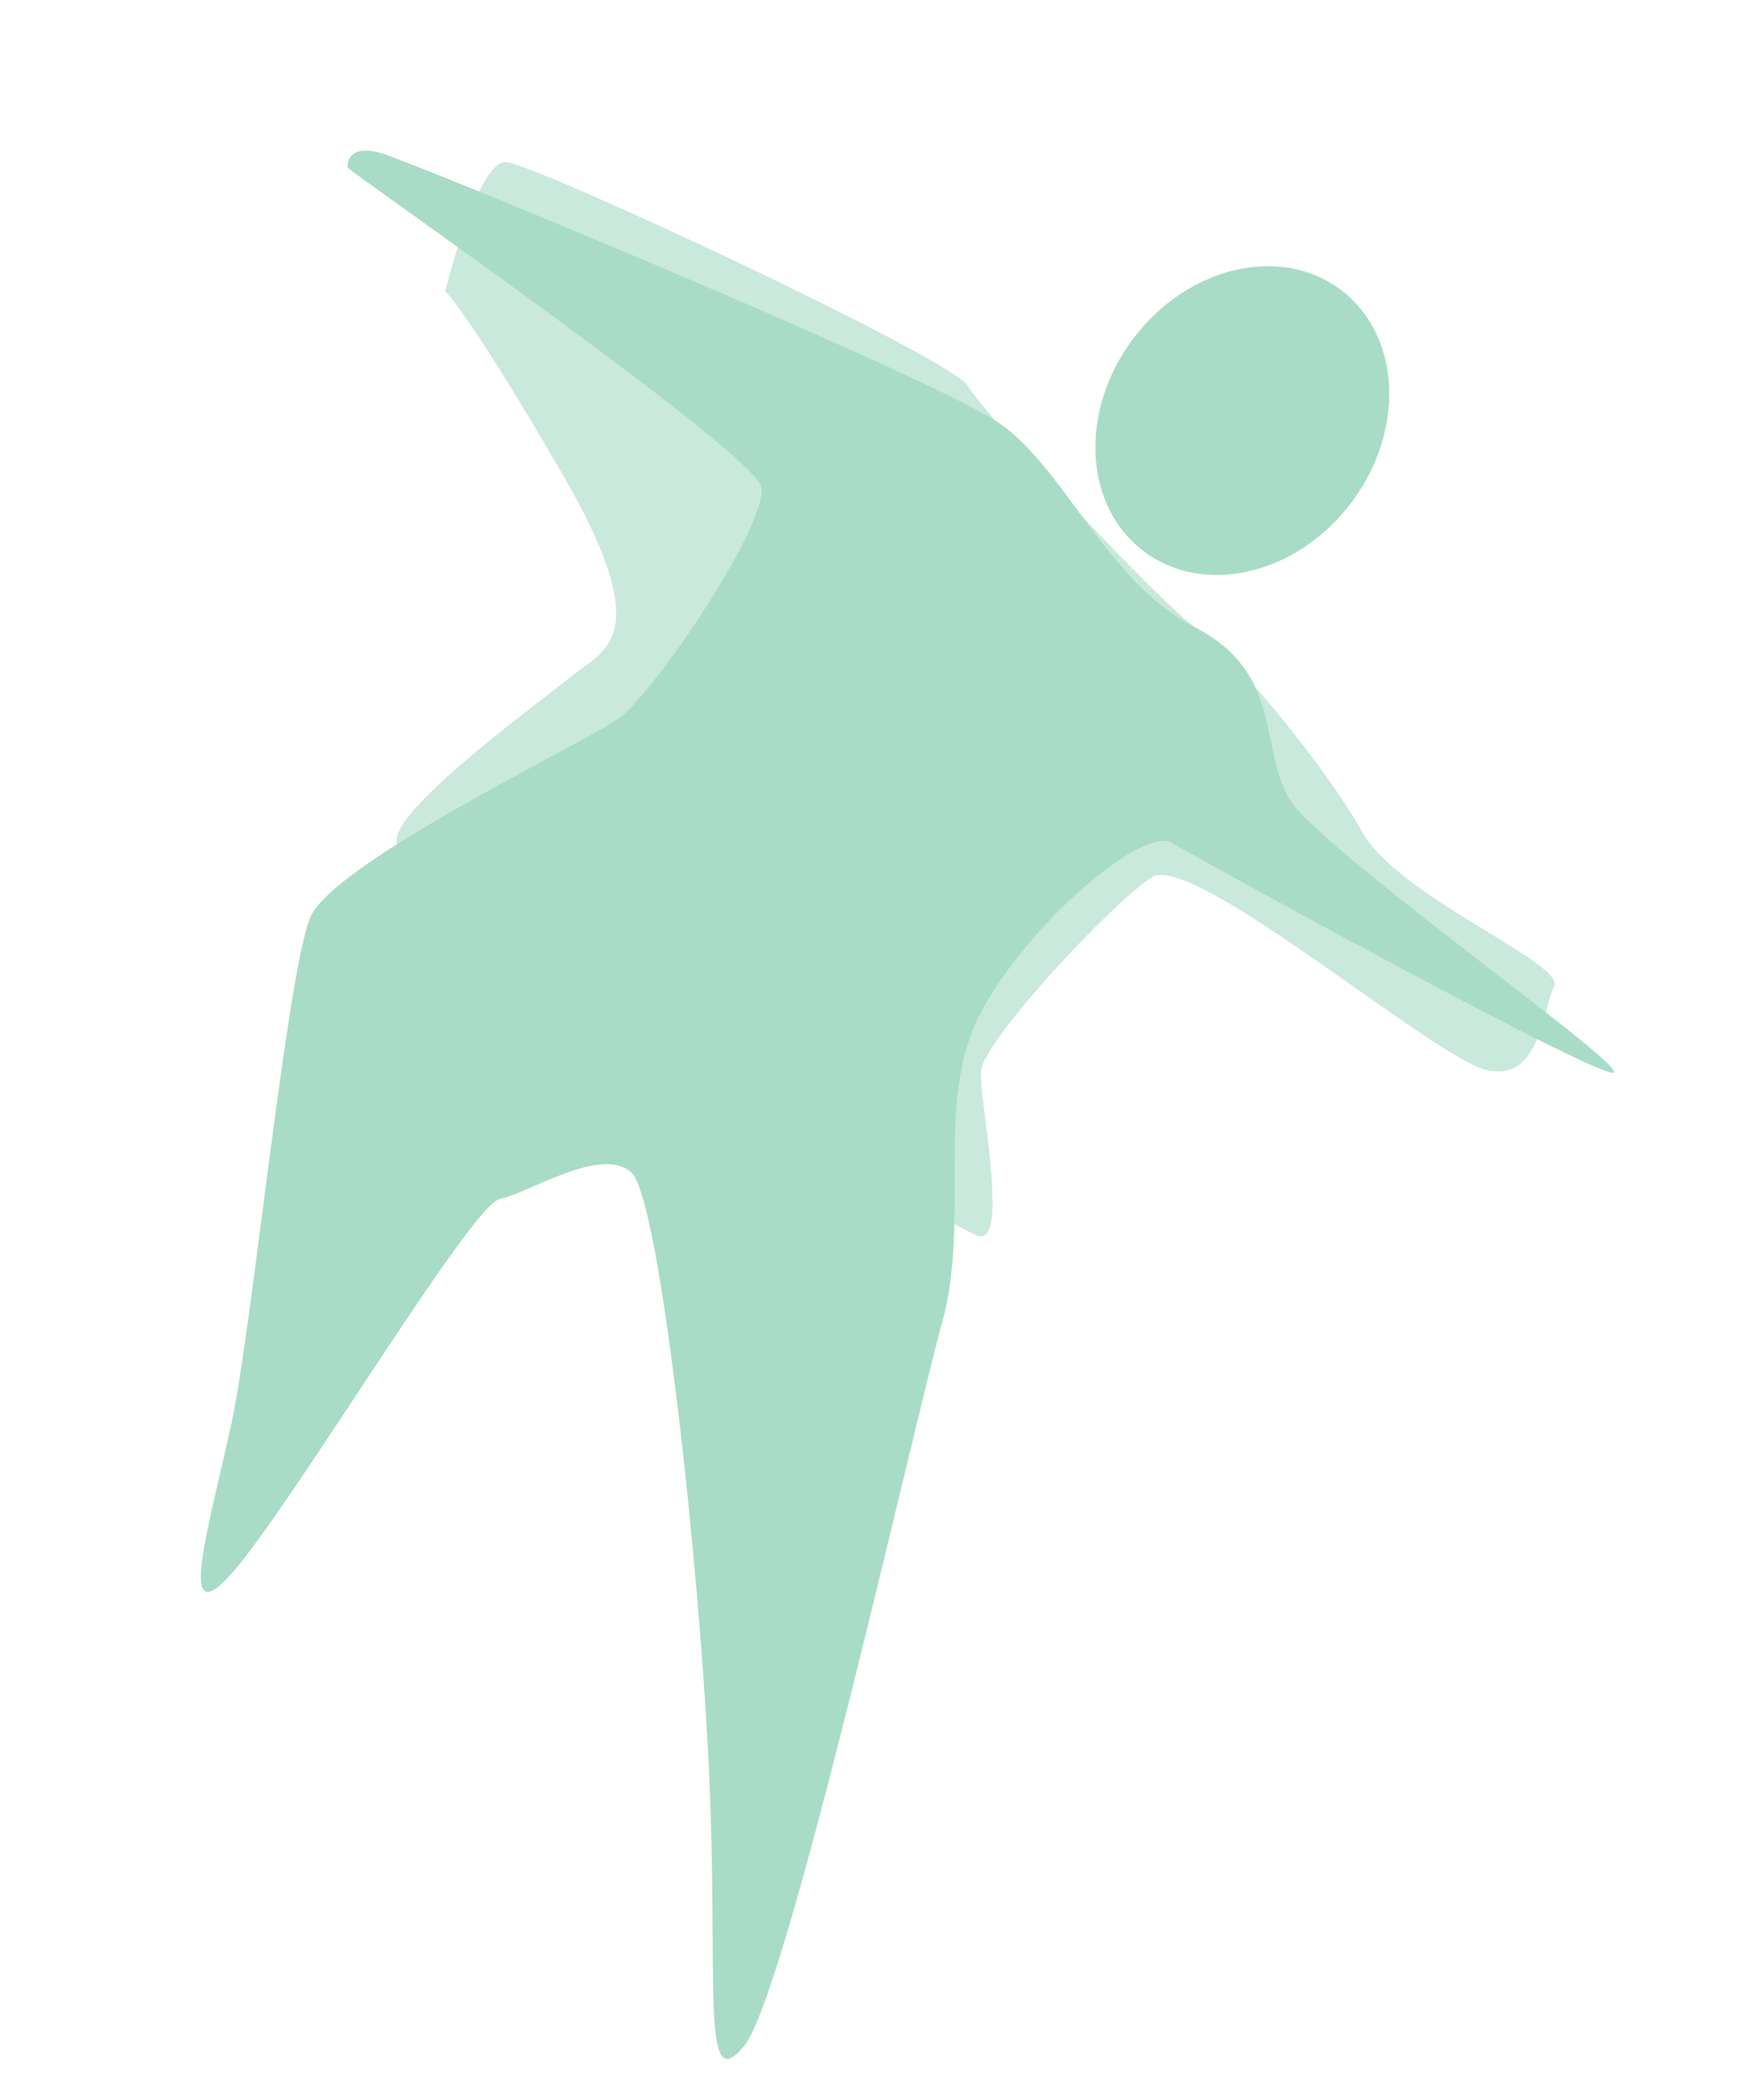 <svg id="Layer_1" data-name="Layer 1" xmlns="http://www.w3.org/2000/svg" viewBox="0 0 499.56 600.89"><defs><style>.cls-1,.cls-2{fill:#a8dcc6;}.cls-2{opacity:0.63;}</style></defs><path class="cls-1" d="M99.45,48c4.93,4.11,115.88,81.36,118.34,91.22s-30.4,59.17-41.09,66.57-81.36,41.09-87.93,56.71-16.44,115.05-22.19,143-17.26,64.1,0,44.38S134.79,344.71,143,343.06s29.58-15.61,37.8-7.39S200.53,451.54,203,509.89s-2.47,90.4,9.86,75.61S261.35,408,269.57,378.4s-2.47-63.28,11.09-88.75,46.43-53.42,54.65-48.49,115.88,64.1,125.74,65.74-83-63.28-92-78.07-1.65-36.16-27.12-49.31-37-45.2-55.89-58.35-166-74-176.69-77.25S99.45,48,99.45,48Z"/><ellipse class="cls-1" cx="355.45" cy="120.35" rx="46.84" ry="39.04" transform="translate(45.23 331.52) rotate(-52.95)"/><path class="cls-2" d="M127.39,83.37c1.65-6.58,9.86-37,17.26-37S272.72,102.7,277,110.49s54.79,61.91,64.93,69,37.18,39.45,47.66,58.35,58.29,37.66,55.06,44.38-4.1,27.94-19.72,23.83S341.07,243.62,329.56,251s-48.49,47.07-48.9,55.59,7.73,47.1,0,47.14-163.47-103.6-167-112.2,40.85-40.66,49.89-48.06,24.66-10.68-2.46-57.52S127.39,83.37,127.39,83.37Z"/></svg>